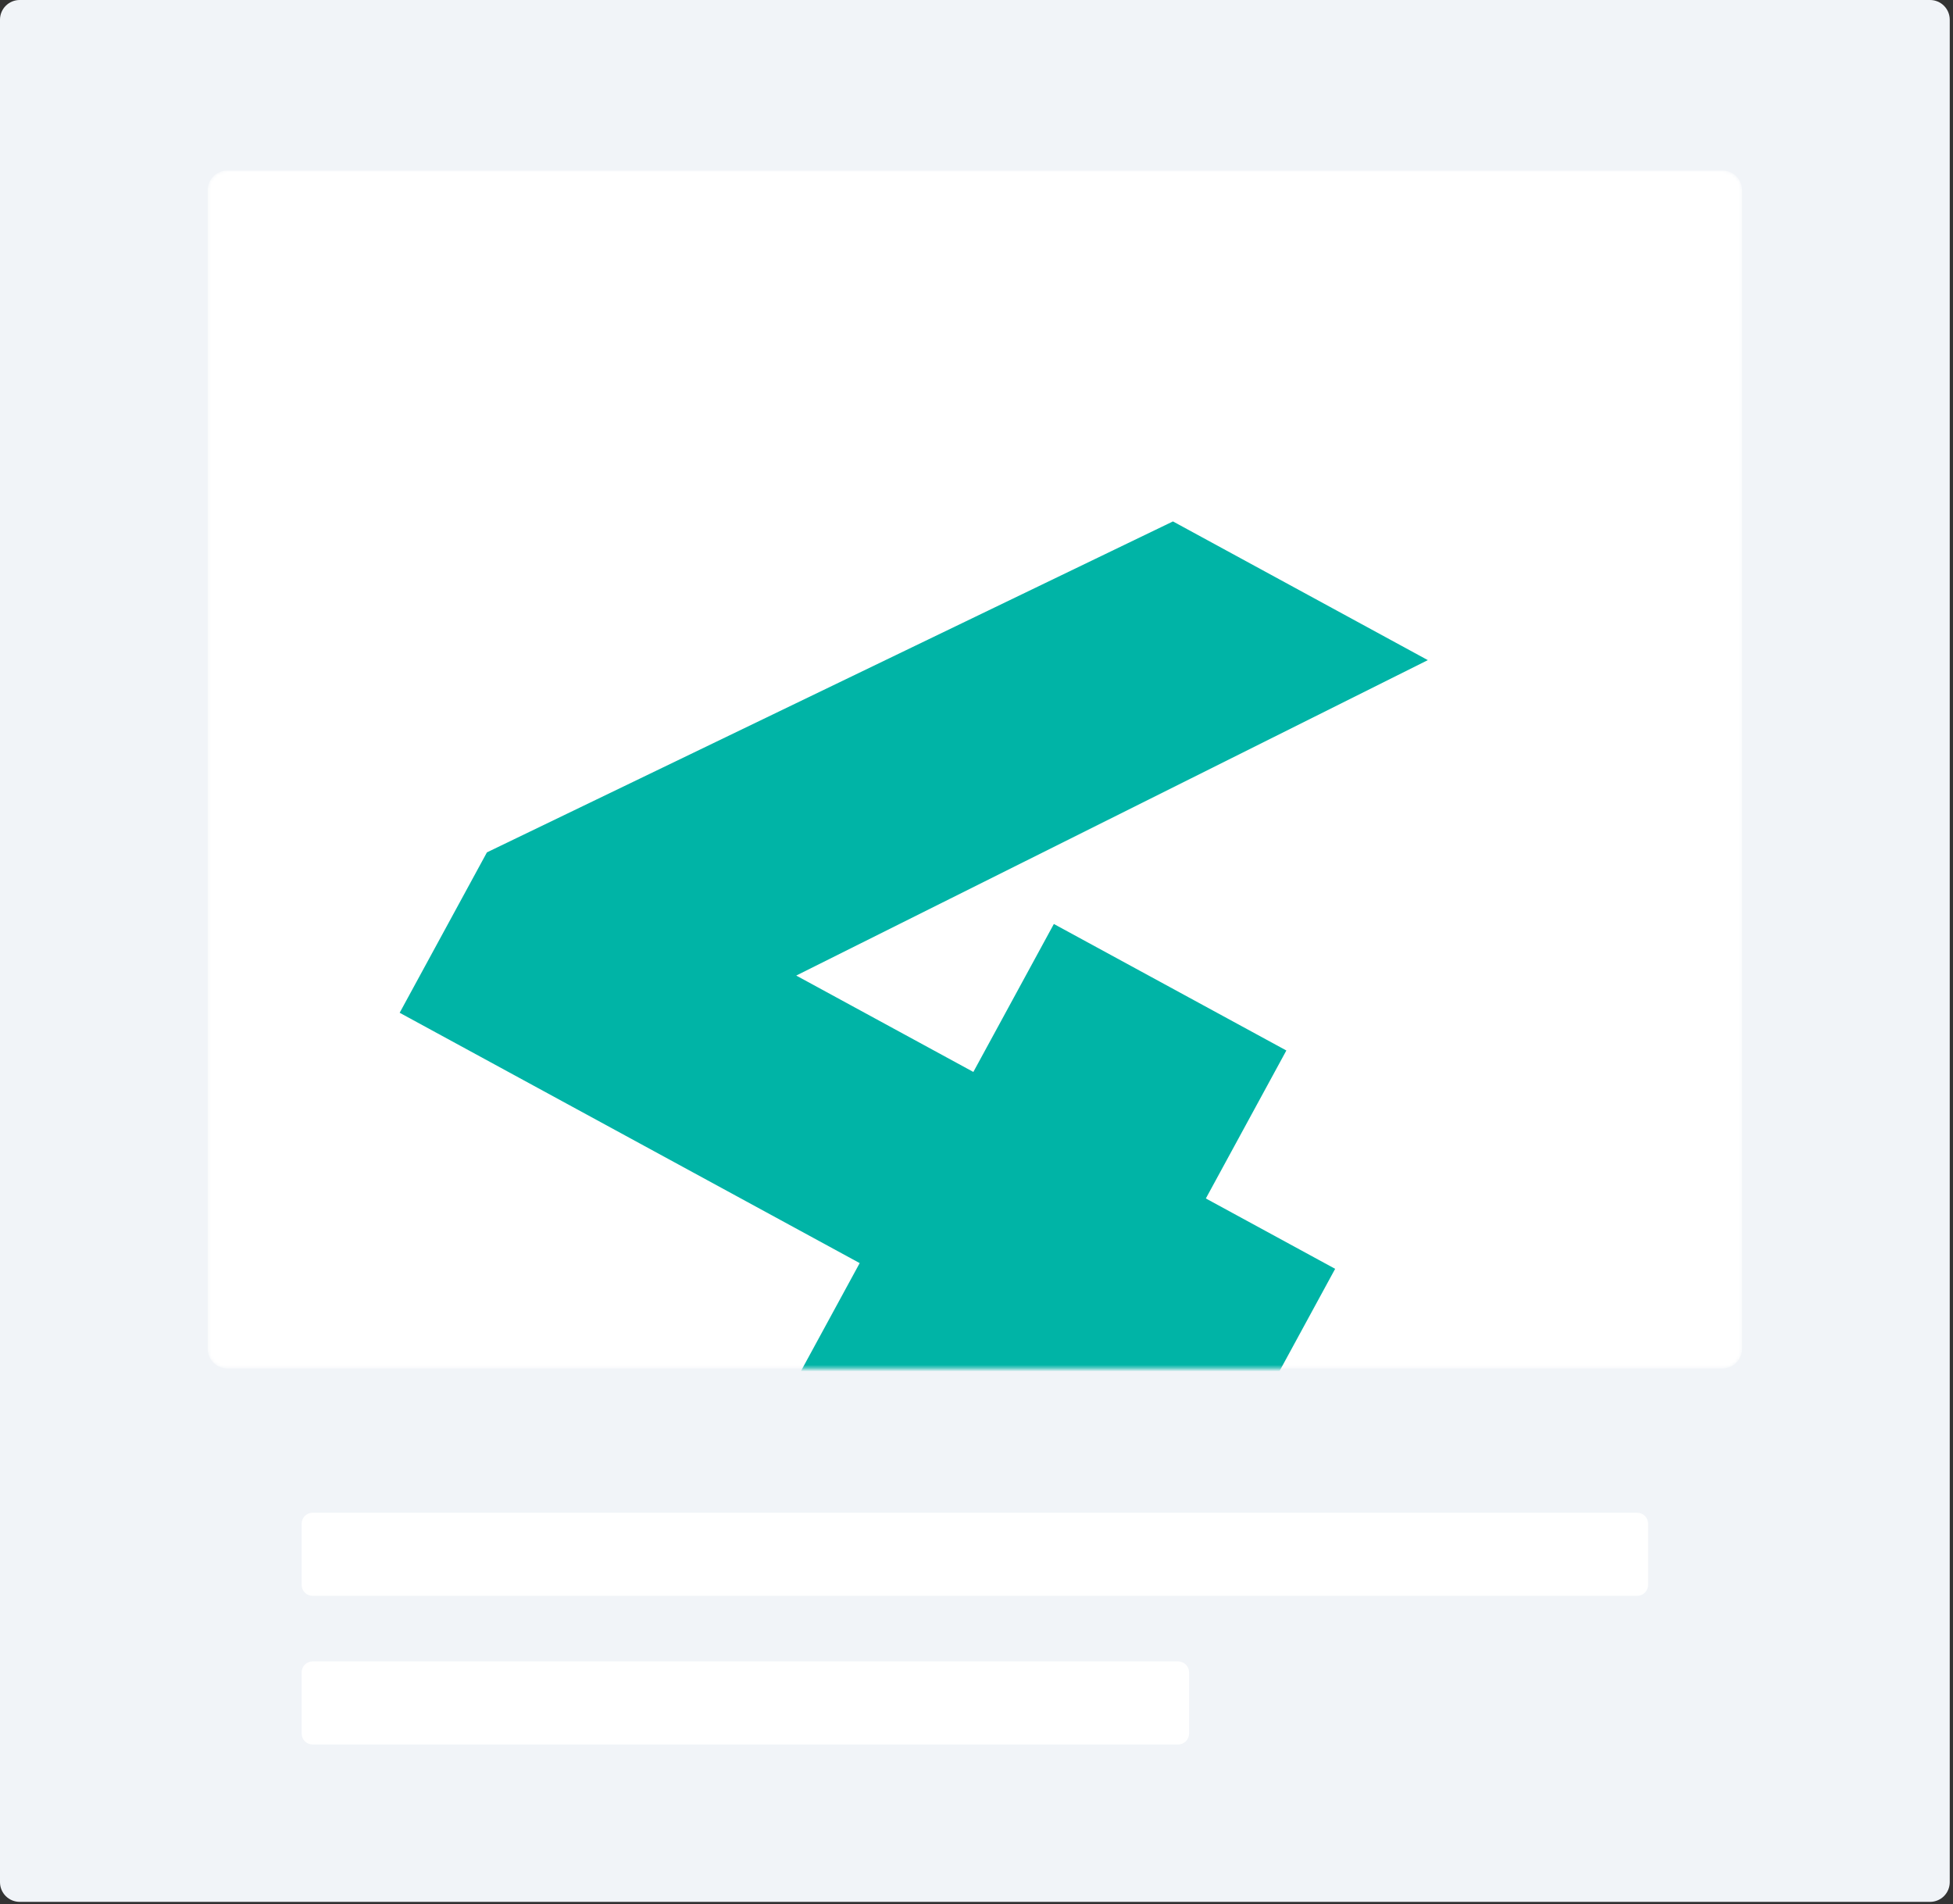 <svg width="596" height="581" viewBox="0 0 596 581" fill="none" xmlns="http://www.w3.org/2000/svg">
<rect x="0" y="0" width="596" height="581" fill="#333333" stroke="none"/>
<path d="M589.003 580.331H6.003C4.412 580.329 2.886 579.696 1.76 578.571C0.635 577.445 0.002 575.919 0 574.328V6.003C0.002 4.412 0.635 2.886 1.76 1.76C2.886 0.635 4.412 0.002 6.003 0H589.003C590.594 0.002 592.12 0.635 593.246 1.76C594.371 2.886 595.004 4.412 595.006 6.003V574.328C595.004 575.919 594.371 577.445 593.246 578.571C592.12 579.696 590.594 580.329 589.003 580.331Z" fill="#F1F4F8"/>
<mask id="mask0_1466_30756" style="mask-type:alpha" maskUnits="userSpaceOnUse" x="63" y="52" width="469" height="366">
<path d="M525.633 52.03H69.373C67.781 52.032 66.255 52.665 65.13 53.791C64.005 54.916 63.371 56.441 63.369 58.033V411.568C63.371 413.159 64.005 414.685 65.13 415.81C66.255 416.936 67.781 417.569 69.373 417.571H525.633C527.224 417.569 528.75 416.936 529.875 415.81C531.001 414.685 531.634 413.159 531.636 411.568V58.033C531.634 56.441 531.001 54.916 529.875 53.791C528.75 52.665 527.224 52.032 525.633 52.03Z" fill="white"/>
</mask>
<g mask="url(#mask0_1466_30756)">
<path d="M525.633 52.03H69.373C67.781 52.032 66.255 52.665 65.13 53.791C64.005 54.916 63.371 56.441 63.369 58.033V411.568C63.371 413.159 64.005 414.685 65.13 415.81C66.255 416.936 67.781 417.569 69.373 417.571H525.633C527.224 417.569 528.75 416.936 529.875 415.81C531.001 414.685 531.634 413.159 531.636 411.568V58.033C531.634 56.441 531.001 54.916 529.875 53.791C528.75 52.665 527.224 52.032 525.633 52.03Z" fill="white"/>
<path d="M121.966 309.035L148.597 260.09L357.952 159.107L435.733 201.429L229.793 304.269L199.908 274.24L407.451 387.166L375.039 446.735L121.966 309.035ZM234.687 436.262L262.351 385.42L297.04 327.09L321.607 281.939L392.558 320.544L307.916 476.107L234.687 436.262Z" fill="#00B4A6"/>
</g>
<path d="M499.619 486.944H95.388C94.504 486.943 93.656 486.592 93.031 485.966C92.406 485.341 92.054 484.493 92.053 483.609V464.932C92.054 464.047 92.406 463.2 93.031 462.575C93.656 461.949 94.504 461.598 95.388 461.597H499.619C500.503 461.598 501.35 461.949 501.976 462.575C502.601 463.2 502.953 464.047 502.954 464.932V483.609C502.953 484.493 502.601 485.341 501.976 485.966C501.35 486.592 500.503 486.943 499.619 486.944Z" fill="white"/>
<path d="M359.539 532.304H95.388C94.504 532.303 93.656 531.951 93.031 531.326C92.406 530.7 92.054 529.853 92.053 528.968V510.291C92.054 509.407 92.406 508.559 93.031 507.934C93.656 507.309 94.504 506.957 95.388 506.956H359.539C360.423 506.957 361.271 507.309 361.896 507.934C362.521 508.559 362.873 509.407 362.874 510.291V528.968C362.873 529.853 362.521 530.7 361.896 531.326C361.271 531.951 360.423 532.303 359.539 532.304Z" fill="white"/>
</svg>

